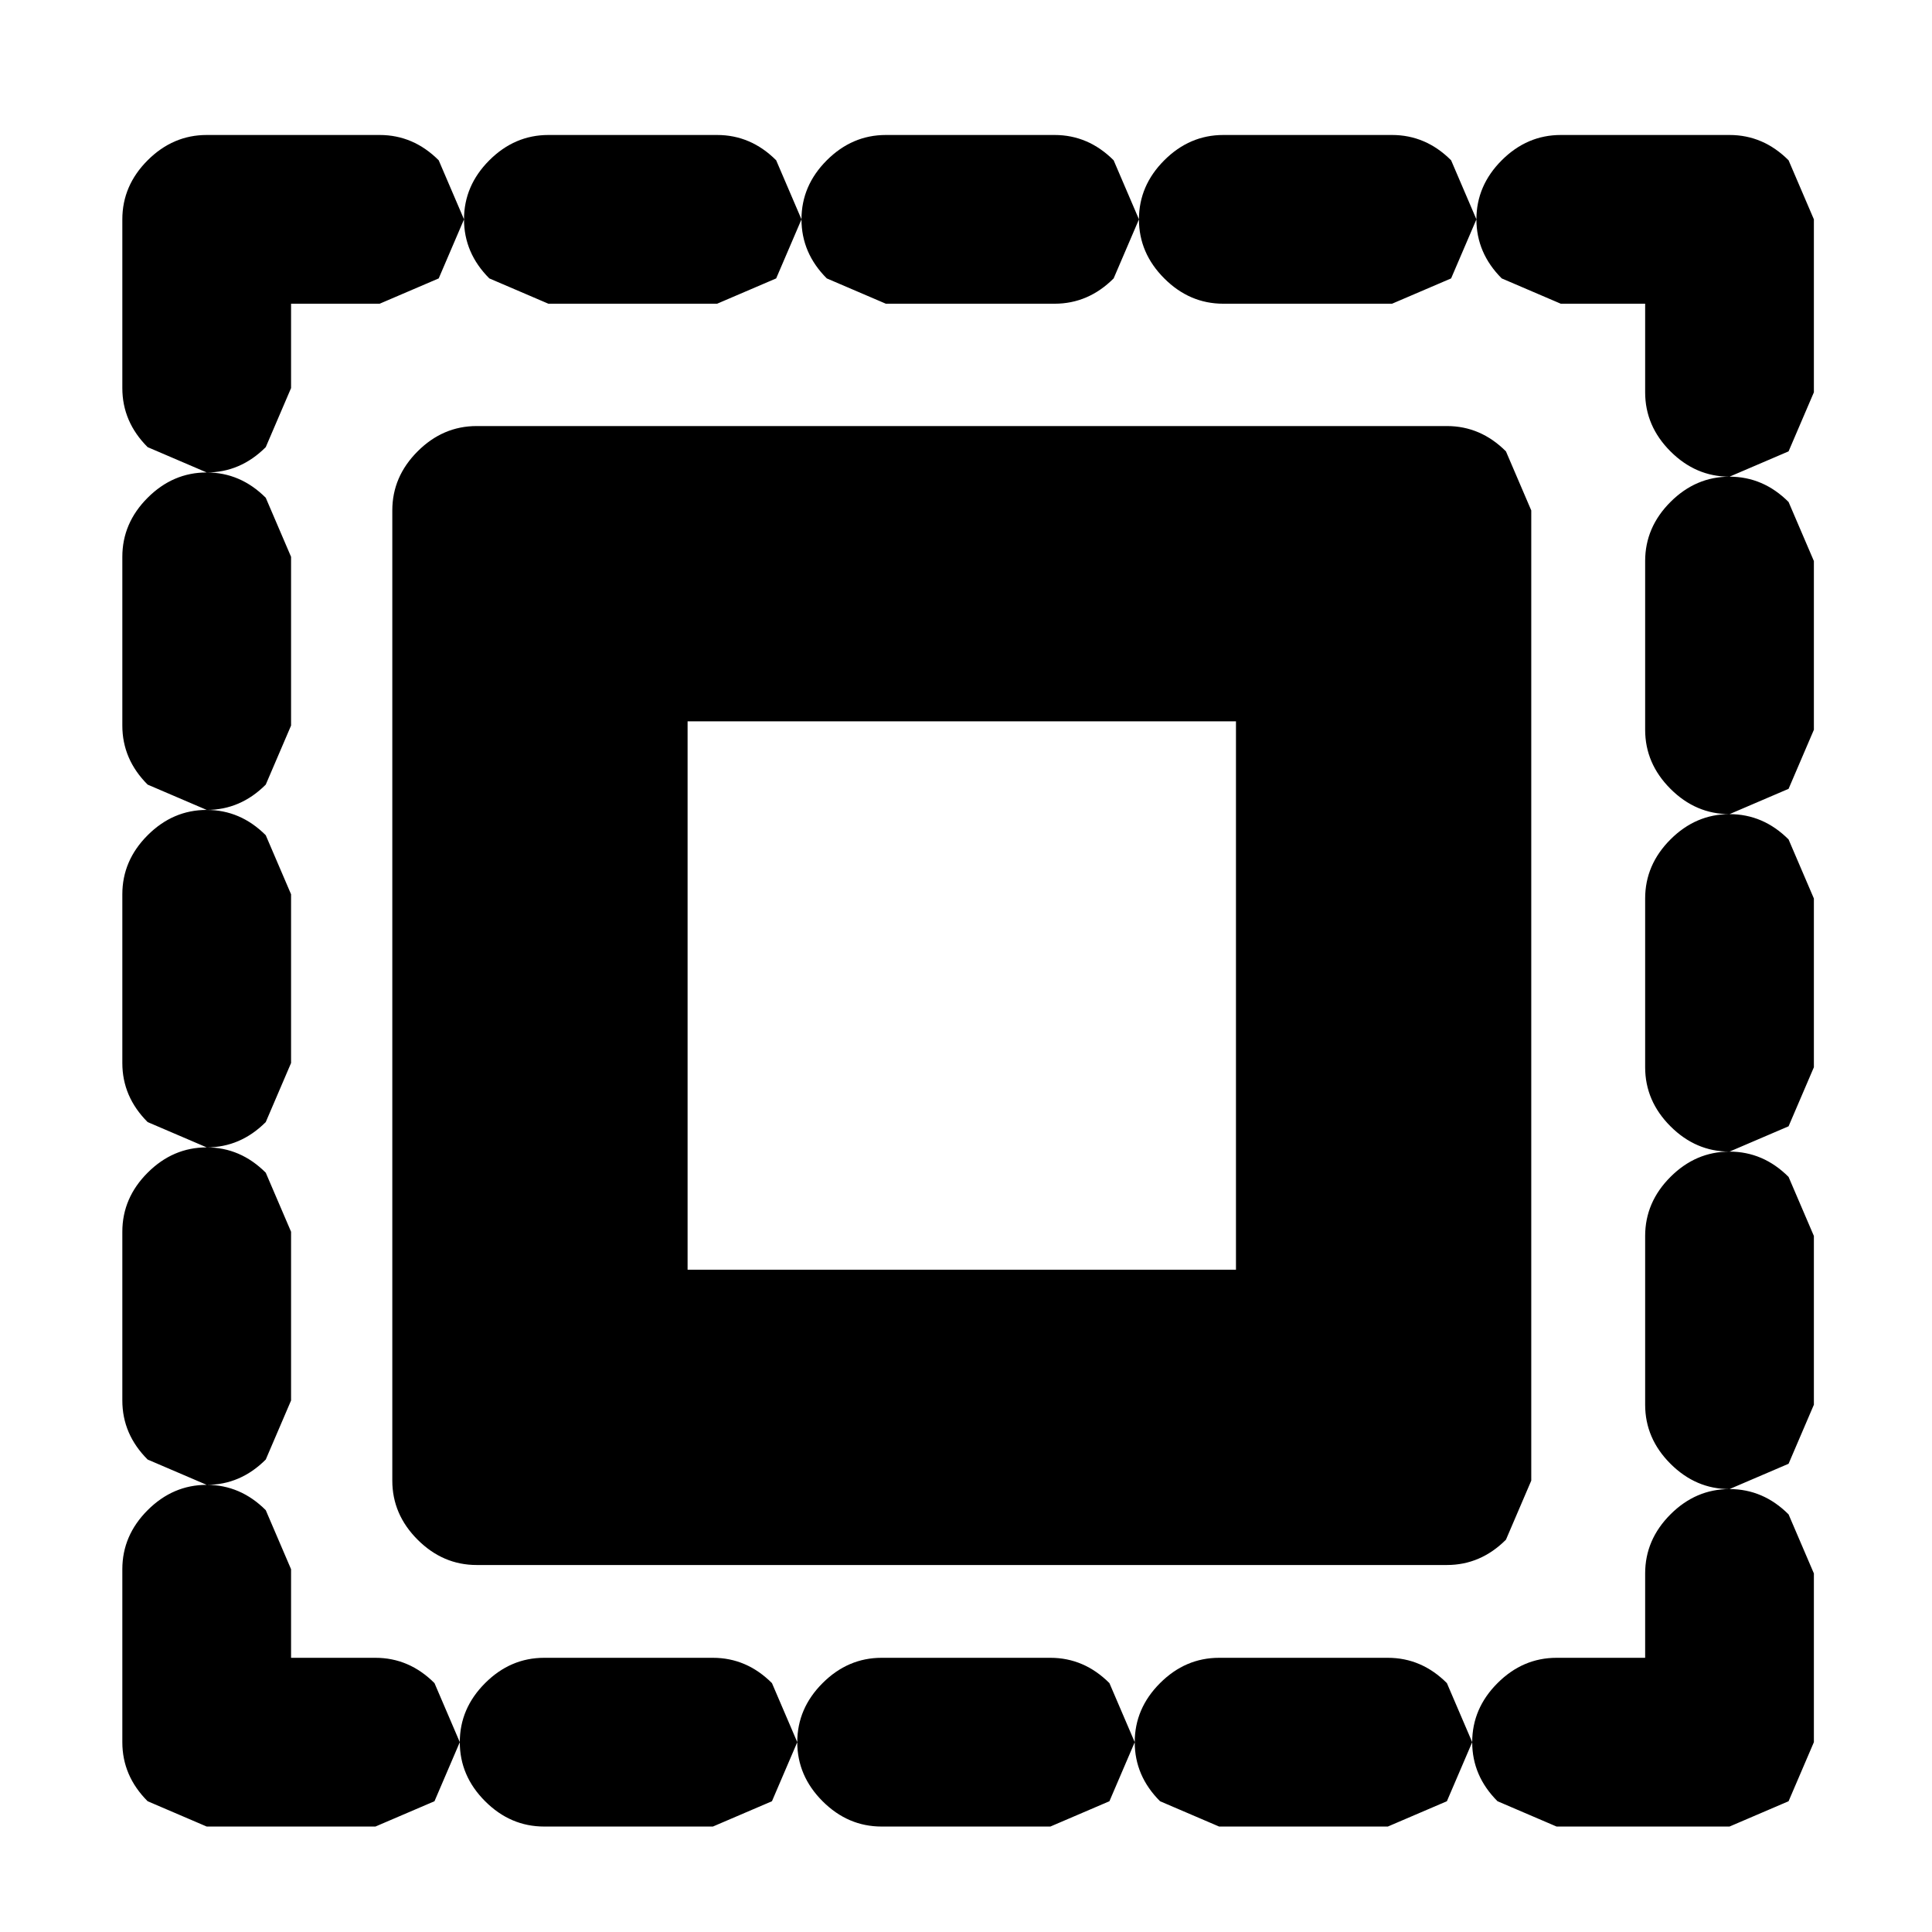 <?xml version="1.0" encoding="UTF-8" standalone="no"?>
<svg xmlns:xlink="http://www.w3.org/1999/xlink" height="22.9px" width="22.9px" xmlns="http://www.w3.org/2000/svg">
  <g transform="matrix(1.0, 0.0, 0.0, 1.0, -1.9, -1.6)">
    <path d="M24.8 24.5 L1.9 24.5 1.9 1.6 24.8 1.6 24.8 24.5" fill="#ff00ff" fill-opacity="0.0" fill-rule="evenodd" stroke="none"/>
    <path d="M20.4 5.2 L19.7 4.9 Q19.4 4.6 19.4 4.2 L19.1 4.9 18.4 5.2 16.4 5.2 Q16.0 5.2 15.7 4.9 15.4 4.6 15.4 4.2 L15.1 4.9 Q14.8 5.2 14.4 5.2 L12.4 5.2 11.7 4.9 Q11.4 4.6 11.4 4.2 L11.1 4.9 10.4 5.2 8.4 5.2 7.7 4.9 Q7.4 4.6 7.4 4.2 L7.1 4.9 6.4 5.2 5.35 5.2 5.35 6.2 5.05 6.9 Q4.75 7.2 4.35 7.2 4.75 7.2 5.05 7.5 L5.35 8.2 5.35 10.2 5.05 10.9 Q4.75 11.2 4.35 11.2 4.75 11.2 5.05 11.5 L5.35 12.2 5.35 14.2 5.05 14.9 Q4.75 15.2 4.35 15.2 4.75 15.2 5.05 15.5 L5.35 16.2 5.35 18.2 5.05 18.9 Q4.75 19.2 4.35 19.2 4.75 19.2 5.05 19.5 L5.35 20.2 5.35 21.25 6.35 21.25 Q6.75 21.25 7.05 21.55 L7.35 22.25 Q7.35 21.85 7.65 21.55 7.95 21.25 8.35 21.25 L10.35 21.25 Q10.75 21.25 11.05 21.55 L11.35 22.25 Q11.35 21.85 11.65 21.55 11.95 21.25 12.35 21.25 L14.35 21.25 Q14.75 21.25 15.05 21.55 L15.35 22.25 Q15.35 21.85 15.65 21.55 15.95 21.25 16.35 21.25 L18.35 21.25 Q18.75 21.25 19.05 21.55 L19.35 22.25 Q19.35 21.85 19.65 21.55 19.95 21.25 20.35 21.25 L21.4 21.25 21.4 20.25 Q21.4 19.85 21.7 19.55 22.0 19.25 22.4 19.25 22.0 19.25 21.7 18.95 21.4 18.65 21.4 18.25 L21.4 16.25 Q21.4 15.85 21.7 15.55 22.0 15.25 22.4 15.25 22.0 15.25 21.7 14.95 21.4 14.65 21.4 14.25 L21.4 12.25 Q21.4 11.85 21.7 11.55 22.0 11.25 22.4 11.25 22.0 11.25 21.7 10.95 21.4 10.65 21.4 10.25 L21.4 8.25 Q21.4 7.85 21.7 7.55 22.0 7.25 22.4 7.25 22.0 7.25 21.7 6.95 21.4 6.65 21.4 6.25 L21.4 5.2 20.4 5.2 M22.4 3.2 Q22.8 3.2 23.1 3.5 L23.4 4.2 23.4 6.25 23.1 6.95 22.4 7.25 Q22.8 7.25 23.1 7.55 L23.4 8.25 23.4 10.25 23.1 10.95 22.4 11.25 Q22.8 11.25 23.1 11.55 L23.4 12.25 23.4 14.25 23.1 14.95 22.4 15.25 Q22.8 15.25 23.1 15.55 L23.4 16.25 23.4 18.25 23.1 18.95 22.4 19.25 Q22.8 19.25 23.1 19.55 L23.4 20.25 23.4 22.25 23.1 22.95 22.4 23.25 20.35 23.25 19.65 22.95 Q19.35 22.65 19.35 22.25 L19.05 22.95 18.35 23.25 16.35 23.25 15.65 22.95 Q15.35 22.65 15.35 22.25 L15.05 22.95 14.35 23.25 12.35 23.25 Q11.95 23.25 11.65 22.95 11.35 22.65 11.35 22.25 L11.05 22.95 10.35 23.25 8.35 23.25 Q7.95 23.25 7.65 22.95 7.35 22.65 7.35 22.25 L7.05 22.95 6.35 23.25 4.35 23.25 3.65 22.95 Q3.35 22.65 3.35 22.25 L3.35 20.2 Q3.35 19.8 3.65 19.5 3.95 19.2 4.35 19.2 L3.65 18.9 Q3.35 18.6 3.35 18.2 L3.35 16.2 Q3.35 15.8 3.65 15.5 3.95 15.2 4.35 15.2 L3.65 14.9 Q3.35 14.6 3.35 14.2 L3.35 12.2 Q3.35 11.8 3.65 11.5 3.95 11.2 4.35 11.2 L3.65 10.9 Q3.35 10.6 3.35 10.2 L3.35 8.2 Q3.35 7.8 3.65 7.5 3.95 7.2 4.35 7.2 L3.65 6.9 Q3.35 6.6 3.35 6.2 L3.35 4.2 Q3.35 3.8 3.65 3.5 3.95 3.2 4.35 3.2 L6.4 3.2 Q6.8 3.2 7.1 3.5 L7.4 4.2 Q7.4 3.8 7.7 3.5 8.0 3.2 8.4 3.2 L10.4 3.2 Q10.8 3.2 11.1 3.5 L11.4 4.2 Q11.4 3.8 11.7 3.5 12.0 3.2 12.4 3.2 L14.4 3.2 Q14.8 3.2 15.1 3.5 L15.4 4.2 Q15.4 3.8 15.7 3.5 16.0 3.2 16.4 3.2 L18.4 3.2 Q18.8 3.2 19.1 3.5 L19.4 4.2 Q19.4 3.8 19.7 3.5 20.0 3.2 20.4 3.2 L22.4 3.2 M20.05 7.65 L20.05 19.15 19.75 19.85 Q19.45 20.15 19.05 20.15 L7.55 20.15 Q7.15 20.15 6.85 19.85 6.55 19.55 6.55 19.15 L6.55 7.65 Q6.55 7.25 6.85 6.95 7.15 6.65 7.55 6.65 L19.05 6.65 Q19.45 6.65 19.75 6.95 L20.05 7.65 M16.55 16.65 L16.55 10.15 10.05 10.15 10.05 16.65 16.55 16.65" fill="#000000" fill-rule="evenodd" stroke="none"/>
  </g>
</svg>
